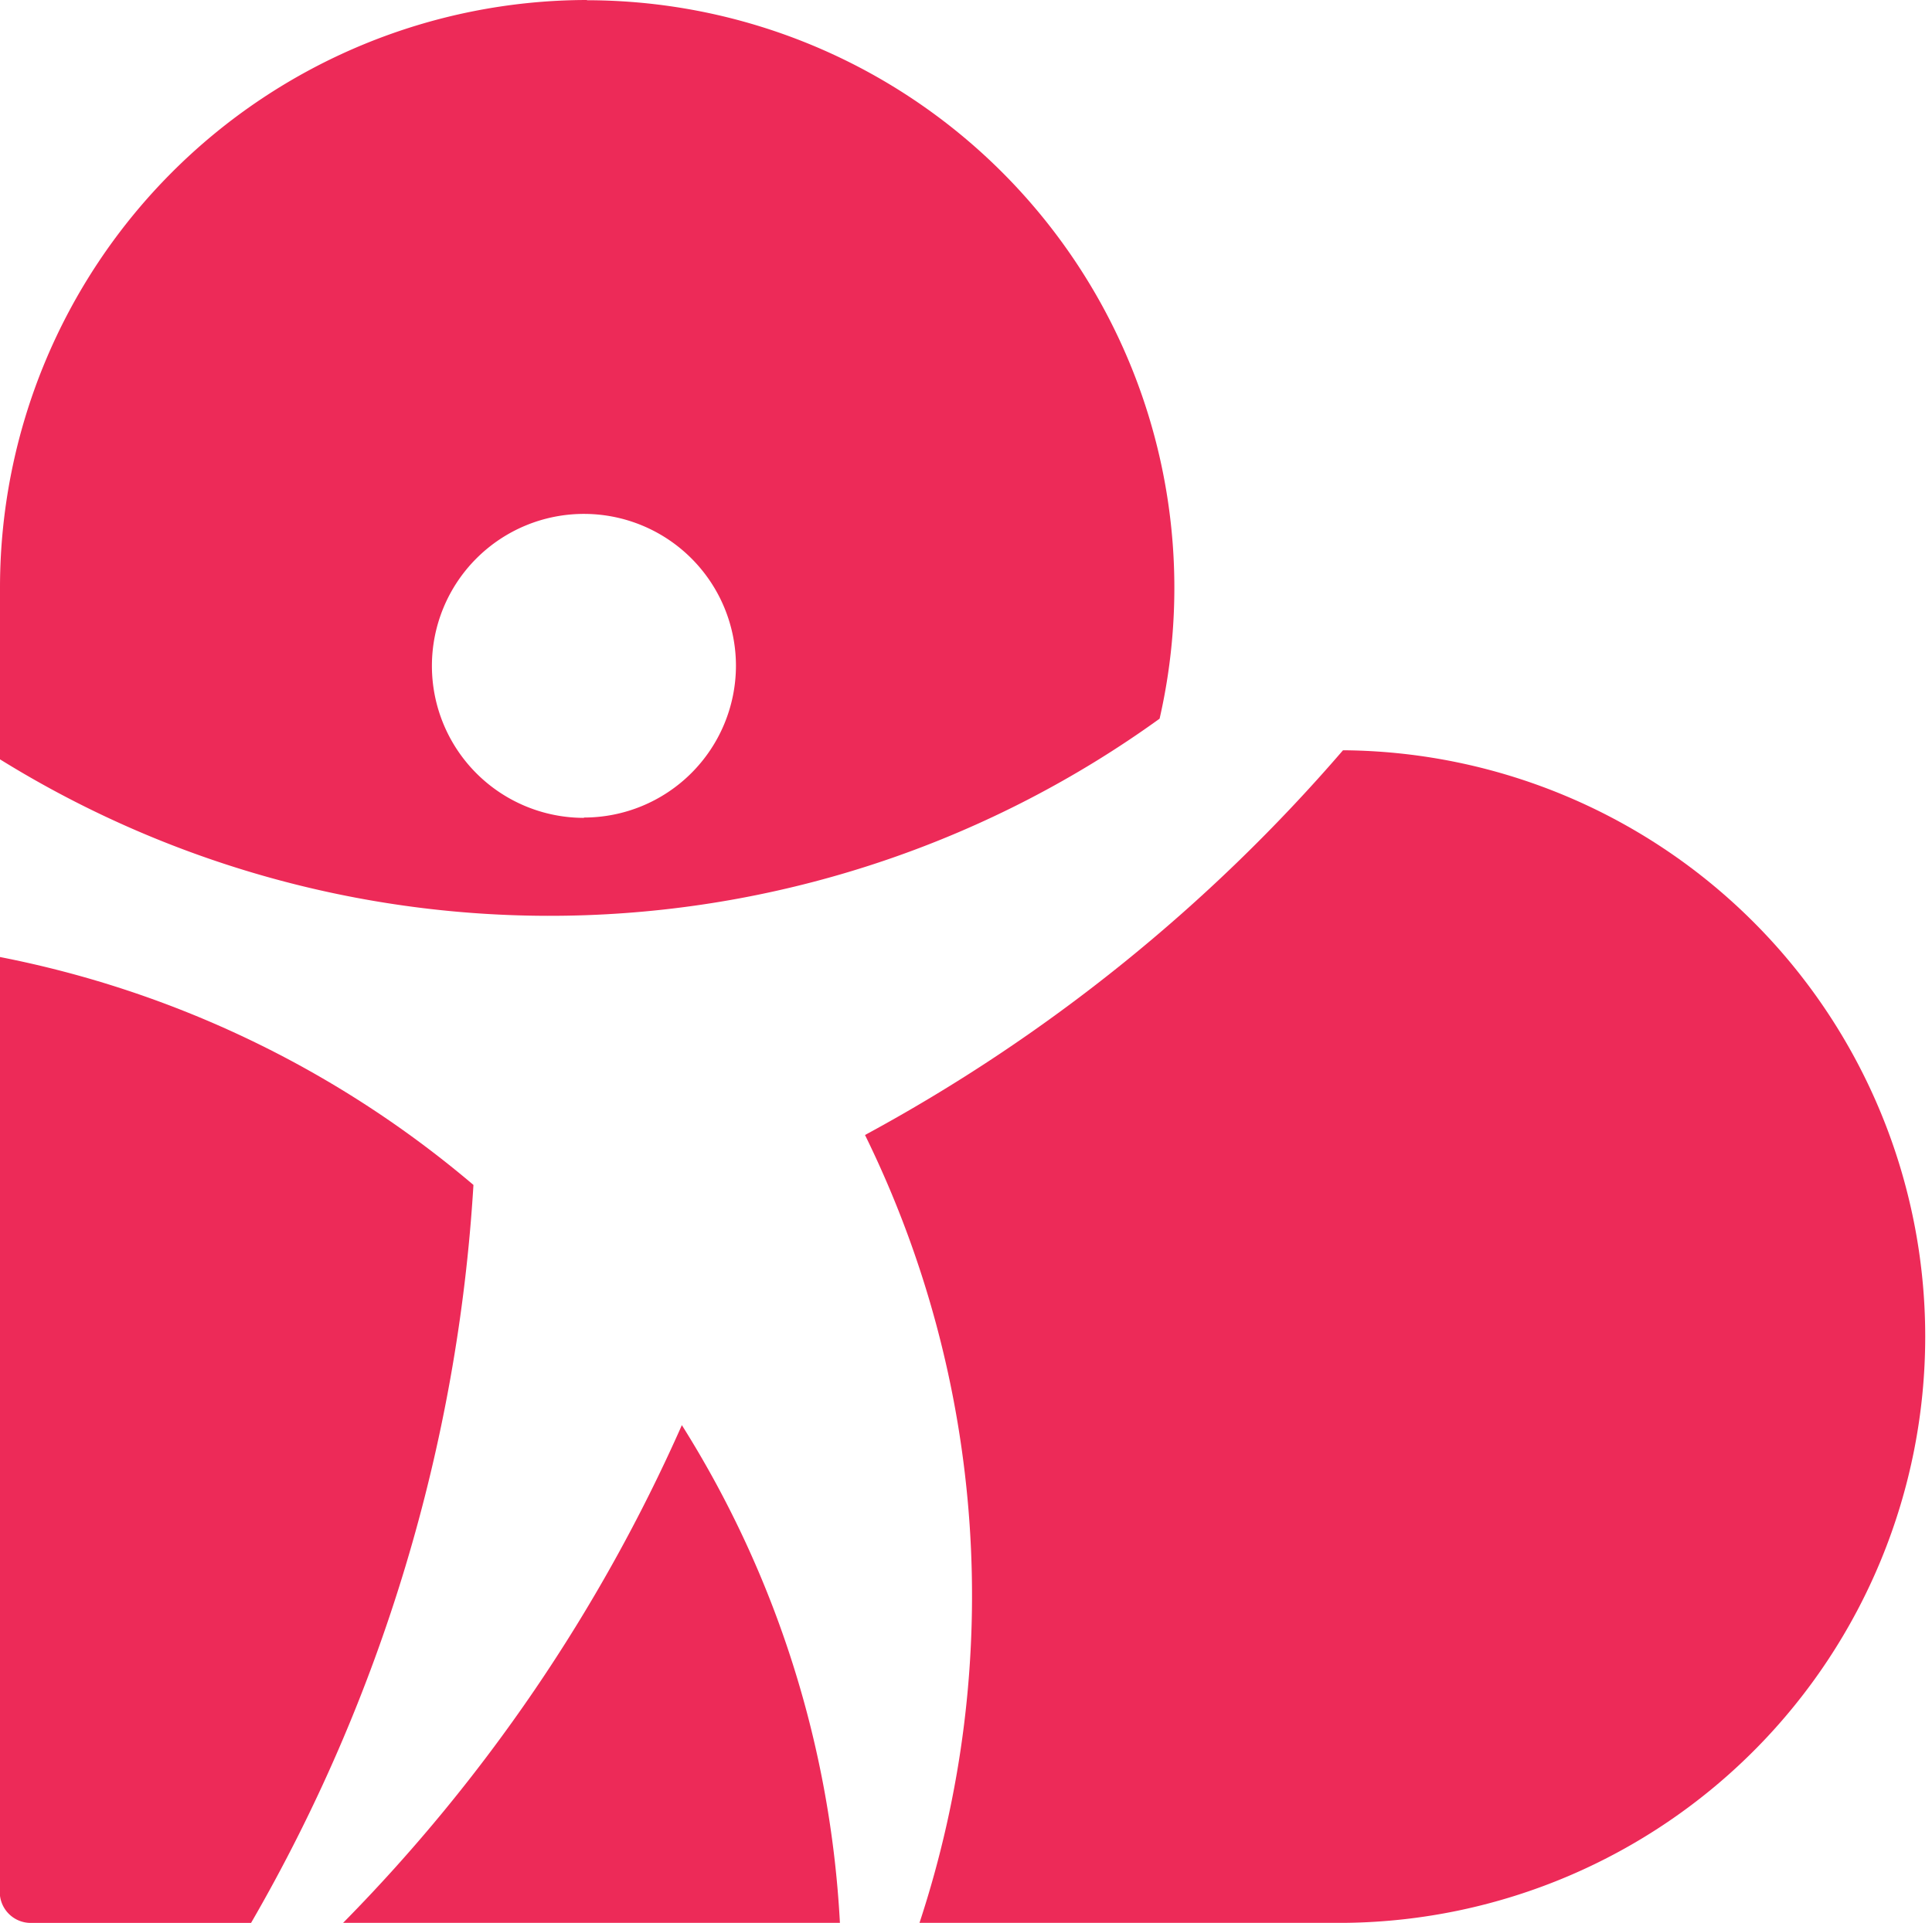 <svg xmlns="http://www.w3.org/2000/svg" width="24.325" height="24.217" viewBox="0 0 24.325 24.217">
  <g id="Group_115" data-name="Group 115" transform="translate(0 0)">
    <path id="Path_51" data-name="Path 51" d="M978.919,1280.475a7.4,7.4,0,0,0-7.391,7.4v2.163a13.127,13.127,0,0,0,14.6-.512,7.4,7.4,0,0,0-7.21-9.048Zm-.04,10.3a1.914,1.914,0,1,1,1.915-1.914A1.914,1.914,0,0,1,978.879,1290.771Z" transform="translate(-971.528 -1280.475)" fill="#ed2a58"/>
    <path id="Path_52" data-name="Path 52" d="M977.489,1321.041a21.1,21.1,0,0,1-2.8,9.294h-2.774a.39.39,0,0,1-.39-.39V1318.17A13.087,13.087,0,0,1,977.489,1321.041Z" transform="translate(-971.528 -1306.118)" fill="#ed2a58"/>
    <path id="Path_53" data-name="Path 53" d="M1011.639,1310.029h-.028a21.343,21.343,0,0,1-6.018,4.845,13.165,13.165,0,0,1,.686,9.922h5.368a7.384,7.384,0,0,0-.007-14.767Z" transform="translate(-994.702 -1300.58)" fill="#ed2a58"/>
    <path id="Path_54" data-name="Path 54" d="M991.3,1342.88h-6.255a21.1,21.1,0,0,0,4.265-6.268A13.056,13.056,0,0,1,991.3,1342.88Z" transform="translate(-980.725 -1318.664)" fill="#ed2a58"/>
  </g>
</svg>
